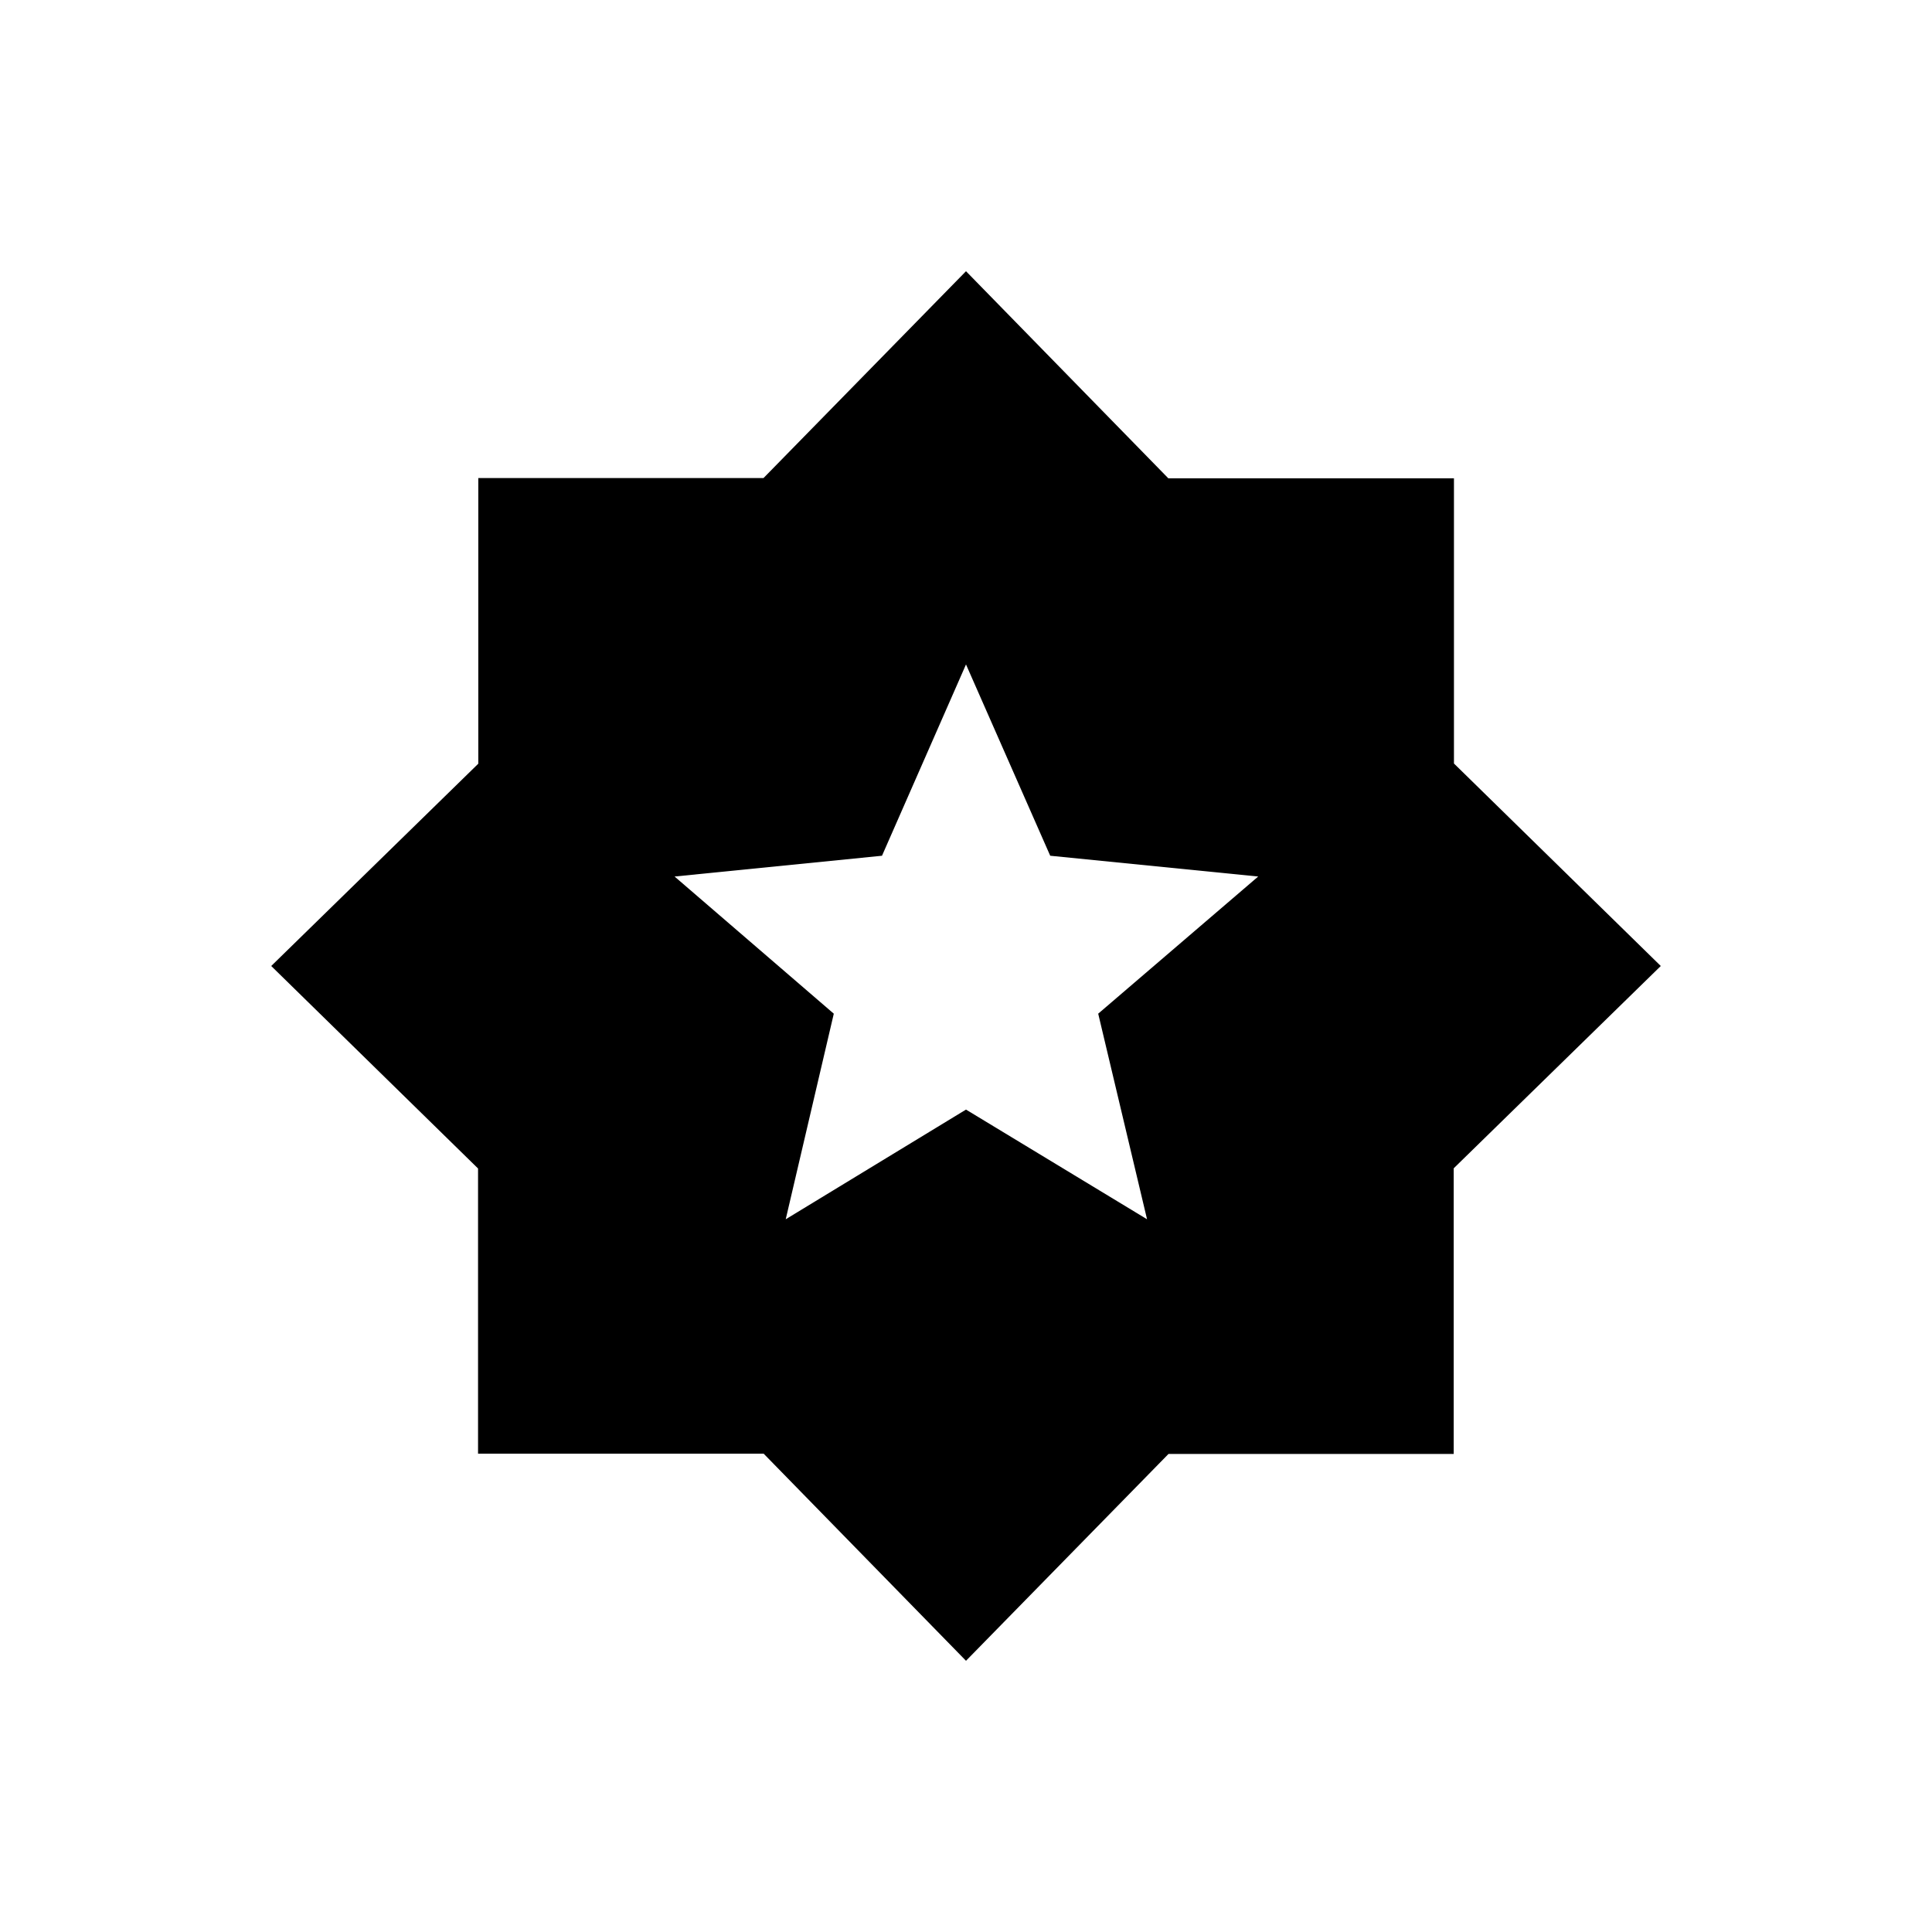 <svg xmlns="http://www.w3.org/2000/svg" height="20" viewBox="0 -960 960 960" width="20"><path d="M480-134.769 379.473-237.662H237.538v-141.723L134.769-480l102.893-100.527v-141.935h141.723L480-825.231l100.527 102.893h141.935v141.723L825.231-480 722.338-379.473v141.935H580.615L480-134.769Zm-89.577-219.385 89.577-54.5 89.962 54.5-24.27-102.154 79.501-68.154-103.349-10.323L480-629.846l-41.737 95.061-103.071 10.323 79.116 68.161-23.885 102.147Z"/></svg>